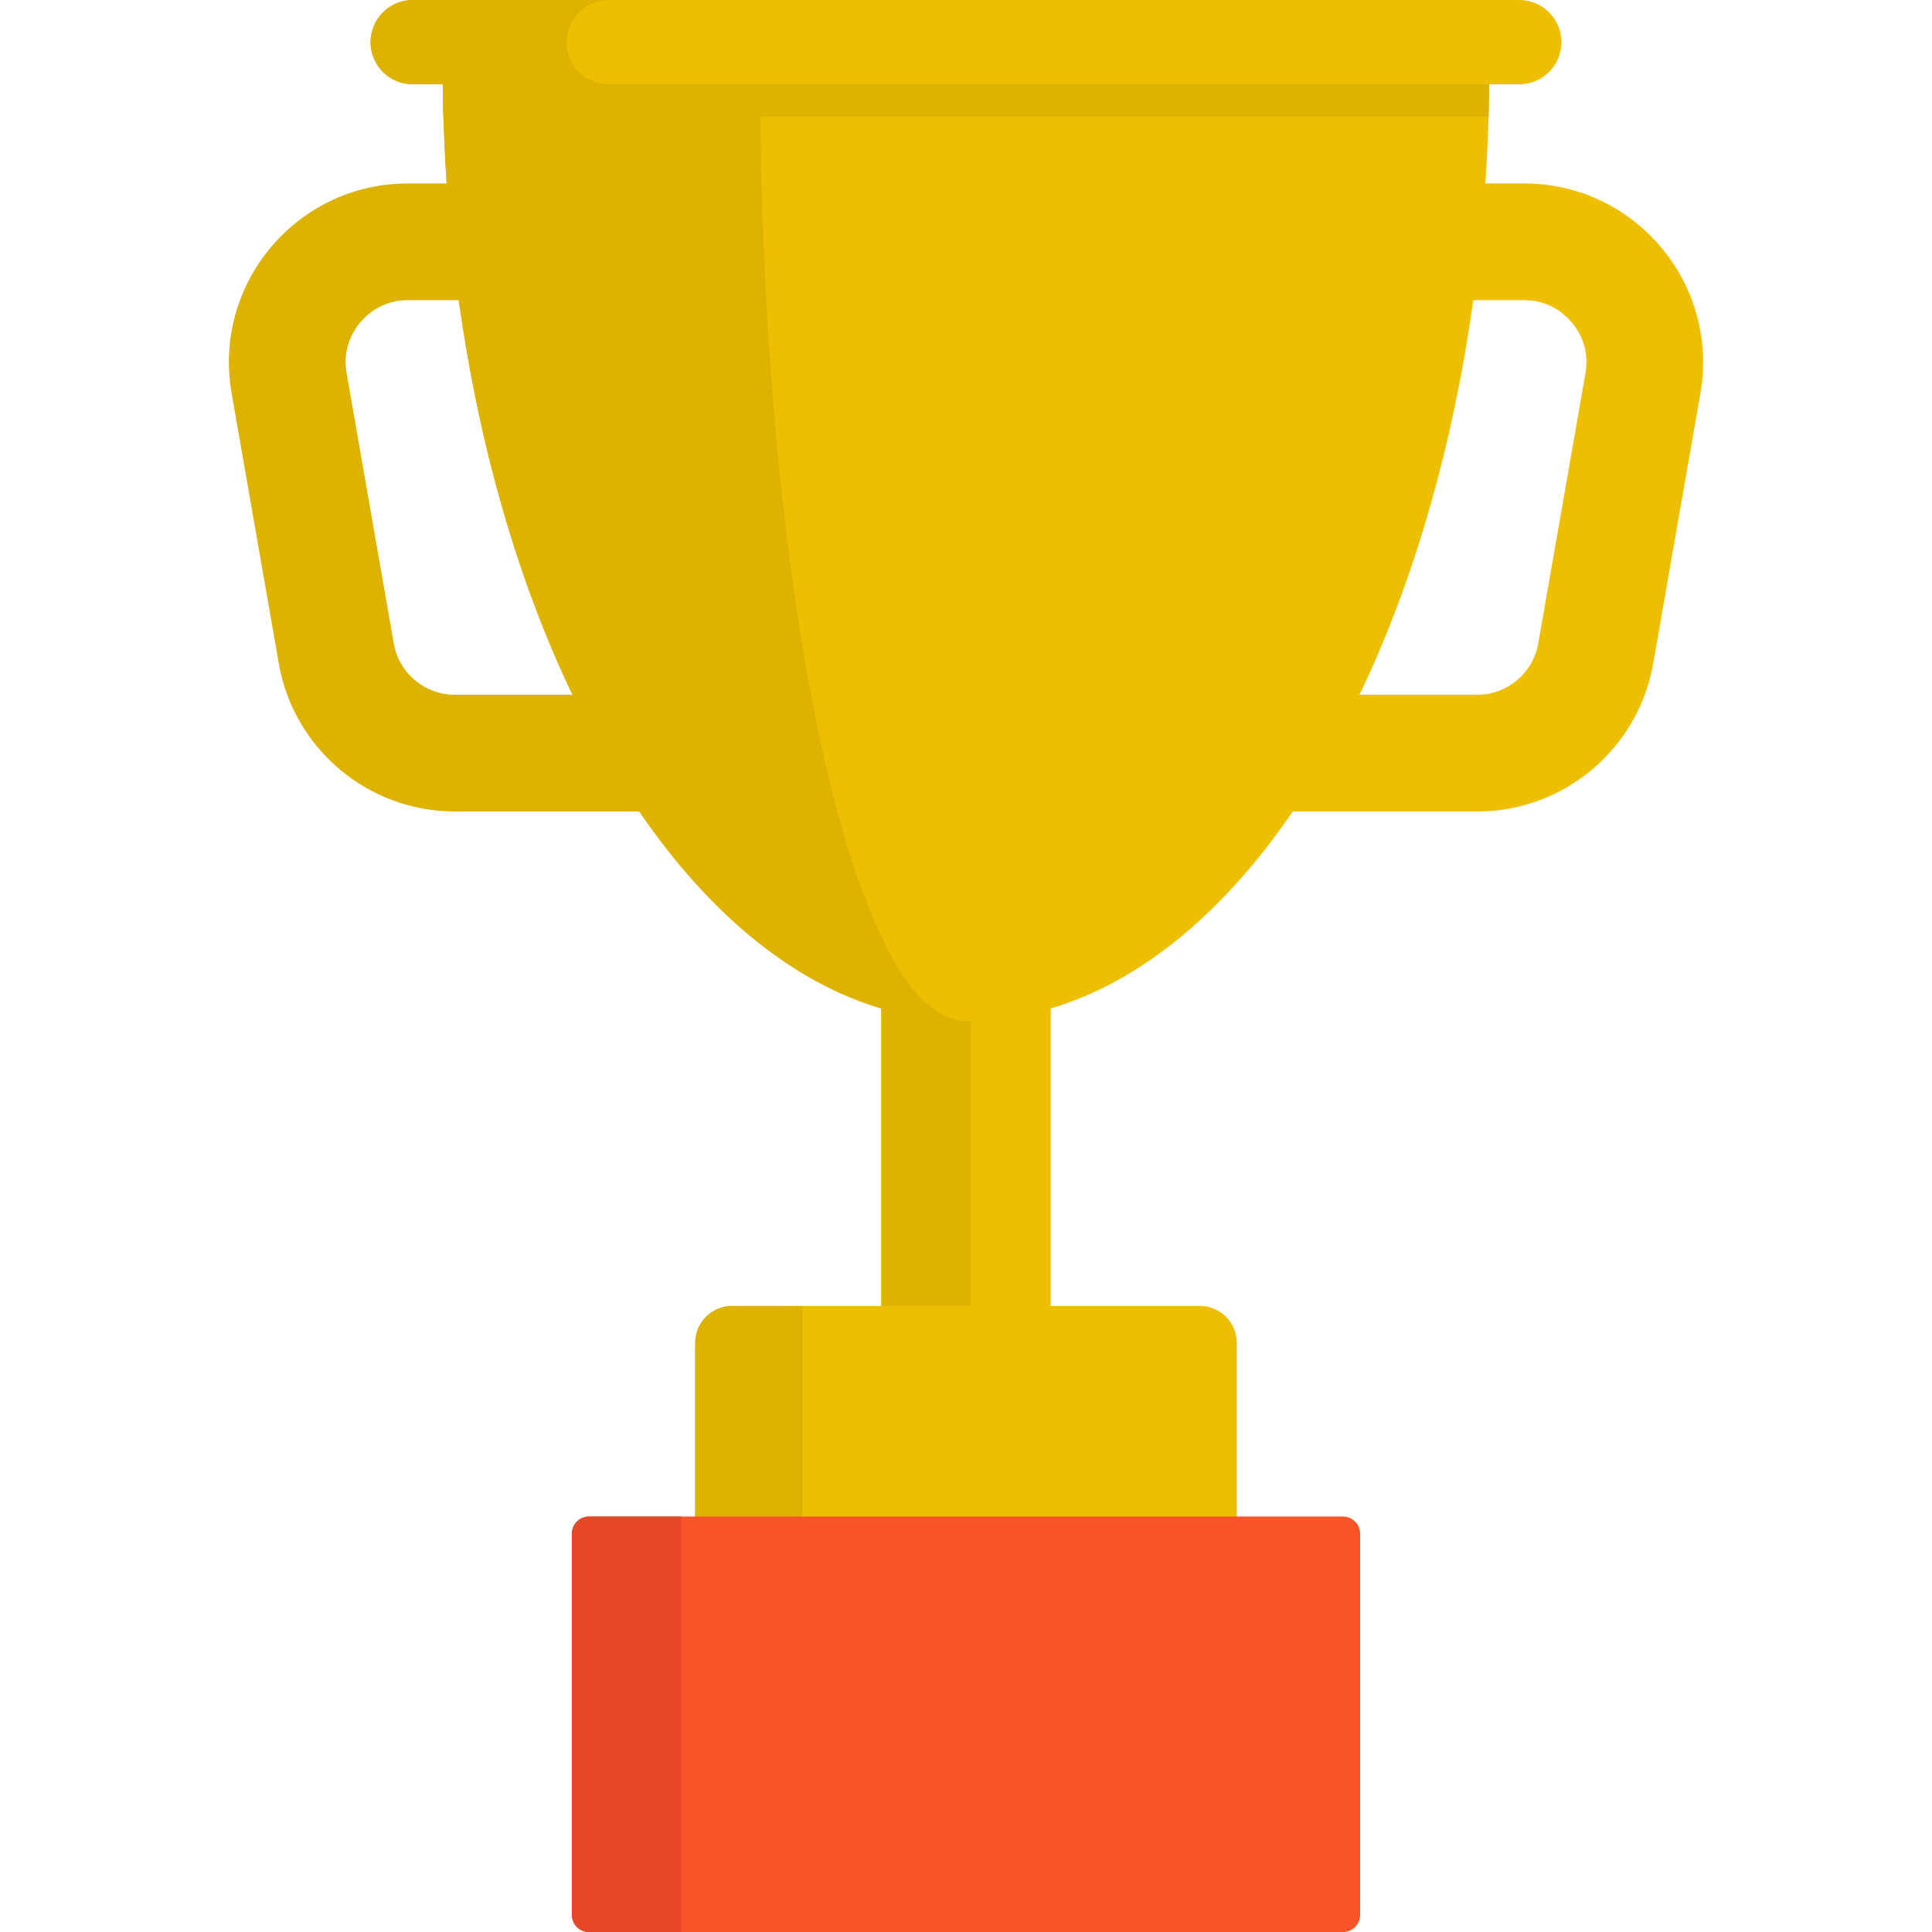 <?xml version="1.0" encoding="iso-8859-1"?>
<!-- Generator: Adobe Illustrator 19.0.0, SVG Export Plug-In . SVG Version: 6.00 Build 0)  -->
<svg version="1.1" id="Layer_1" xmlns="http://www.w3.org/2000/svg" xmlns:xlink="http://www.w3.org/1999/xlink" x="0px" y="0px"
	 viewBox="0 0 512 512" width="200" height="200" style="enable-background:new 0 0 512 512;" xml:space="preserve">
<path style="fill:#EEBF00;" d="M278.458,248.702v119.656h-44.916V248.702c7.311,3.154,14.819,4.8,22.464,4.8
	C263.651,253.501,271.147,251.856,278.458,248.702z"/>
<path style="fill:#DDB200;" d="M257.243,250.192v116.675h-23.701V250.192c3.858,3.078,7.82,4.686,11.854,4.686
	C249.43,254.878,253.385,253.27,257.243,250.192z"/>
<path style="fill:#EEBF00;" d="M327.765,355.874v50.98H184.235v-50.98c0-5.403,4.38-9.782,9.782-9.782h39.525h44.916h39.525
	C323.385,346.092,327.765,350.472,327.765,355.874z"/>
<path style="fill:#DDB200;" d="M212.711,346.092v60.762h-28.476v-50.98c0-5.403,4.38-9.782,9.782-9.782l0,0h8.911H212.711z"/>
<path style="fill:#F95428;" d="M360.447,406.442v101.022c0,2.505-2.031,4.536-4.536,4.536H156.089c-2.505,0-4.536-2.031-4.536-4.536
	V406.442c0-2.505,2.031-4.536,4.536-4.536h28.146h143.531h28.146C358.416,401.906,360.447,403.937,360.447,406.442z"/>
<path style="fill:#E54728;" d="M180.548,401.906V512h-24.459c-2.505,0-4.536-2.031-4.536-4.536V406.442
	c0-2.505,2.031-4.536,4.536-4.536l0,0h19.923L180.548,401.906L180.548,401.906z"/>
<path style="fill:#EEBF00;" d="M403.904,48.615h-10.28c0.396-5.814,0.68-11.69,0.866-17.615c0.136-4.701,0.21-9.451,0.21-14.226
	H117.3c0,4.775,0.074,9.525,0.21,14.226c0.186,5.925,0.47,11.801,0.866,17.615c0.73,10.527,1.794,20.844,3.204,30.925
	c5.468,39.337,15.957,75.013,30.146,104.59c5.381,11.22,11.306,21.574,17.689,30.913c18.184,26.633,40.116,45.064,64.127,52.214
	c7.311,2.177,14.819,3.315,22.464,3.315c7.645,0,15.141-1.138,22.452-3.315c24.01-7.15,45.93-25.581,64.127-52.202h48.825
	c23.033,0,42.739-16.564,46.71-39.25l12.506-71.611C455.685,75.186,433.357,48.615,403.904,48.615z M420.17,98.862l-12.519,71.623
	c-1.373,7.905-8.214,13.644-16.242,13.644h-31.136c14.189-29.577,24.678-65.252,30.158-104.59h13.471
	c6.692,0,10.787,3.686,12.63,5.888C418.389,87.618,421.308,92.294,420.17,98.862z"/>
<g>
	<path style="fill:#DDB200;" d="M247.162,267.257c-9.451-7.15-18.085-25.581-25.247-52.214c-2.511-9.339-4.849-19.693-6.964-30.913
		c-5.591-29.577-9.723-65.252-11.875-104.59c-0.544-10.082-0.965-20.398-1.249-30.925c-0.285-10.428-0.433-21.054-0.433-31.841
		H117.3c0,10.787,0.371,21.413,1.076,31.841h-10.292c-29.441,0-51.769,26.571-46.71,55.579l12.506,71.611
		c3.958,22.687,23.664,39.25,46.722,39.25h48.821c18.182,26.627,40.111,45.053,64.118,52.202c7.311,2.177,14.819,3.315,22.464,3.315
		C252.988,270.572,250.031,269.434,247.162,267.257z M104.348,170.485L91.854,98.875c-1.15-6.581,1.769-11.257,3.624-13.459
		c1.843-2.19,5.938-5.876,12.618-5.876h13.483l0,0c5.468,39.337,15.957,75.013,30.146,104.59h-31.123
		C112.562,184.13,105.721,178.39,104.348,170.485z"/>
	<path style="fill:#DDB200;" d="M394.7,16.774c0,4.775-0.074,9.525-0.21,14.226H117.51c-0.136-4.701-0.21-9.451-0.21-14.226
		C117.3,16.774,394.7,16.774,394.7,16.774z"/>
</g>
<path style="fill:#EEBF00;" d="M402.629,0H109.371C103.202,0,98.2,5.001,98.2,11.17l0,0c0,6.169,5.001,11.17,11.17,11.17h293.259
	c6.169,0,11.17-5.001,11.17-11.17l0,0C413.8,5.001,408.798,0,402.629,0z"/>
<path style="fill:#DDB200;" d="M150.155,11.17c0-6.169,5.001-11.17,11.17-11.17h-51.955C103.202,0,98.2,5.001,98.2,11.17
	s5.001,11.17,11.17,11.17h51.955C155.156,22.34,150.155,17.339,150.155,11.17z"/>
<g>
</g>
<g>
</g>
<g>
</g>
<g>
</g>
<g>
</g>
<g>
</g>
<g>
</g>
<g>
</g>
<g>
</g>
<g>
</g>
<g>
</g>
<g>
</g>
<g>
</g>
<g>
</g>
<g>
</g>
</svg>

